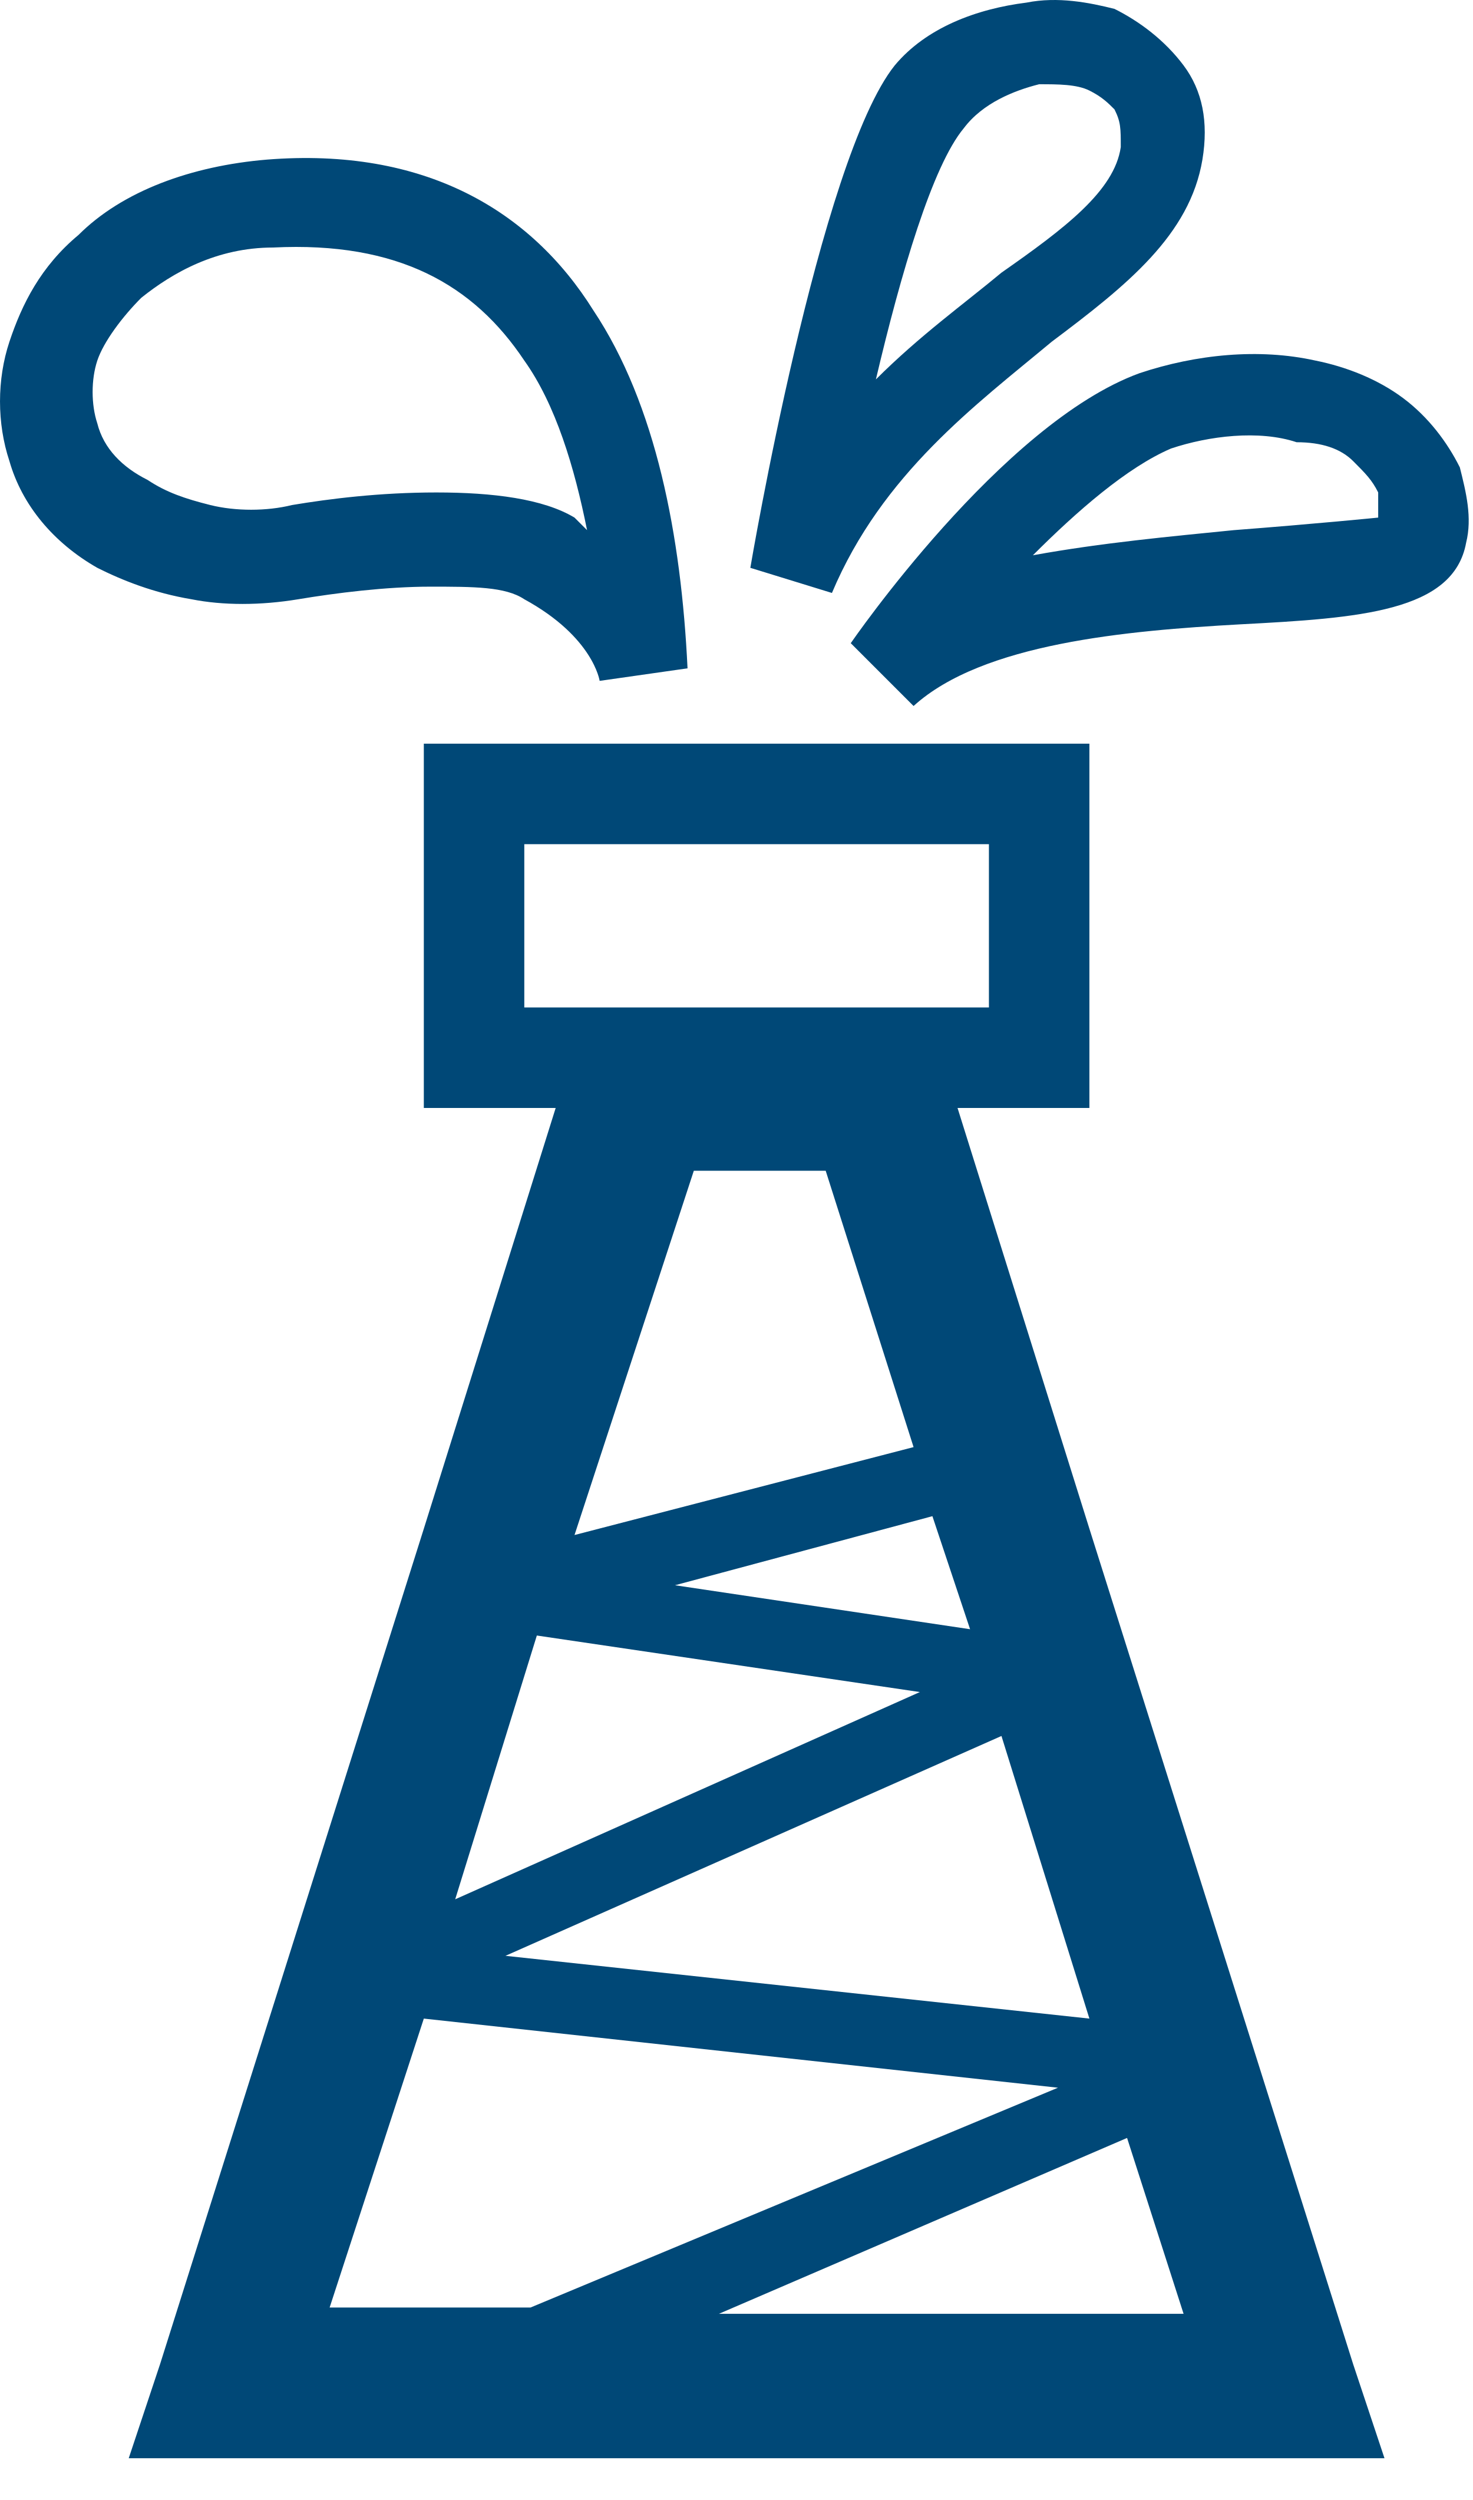 <svg width="33" height="56" viewBox="0 0 33 56" fill="none" xmlns="http://www.w3.org/2000/svg">
<path fill-rule="evenodd" clip-rule="evenodd" d="M10.761 16.657H23.28H24.406V17.782V23.69V24.816H23.28H21.452L24.406 34.24L30.314 52.949L31.017 55.059H28.766H16.95H5.134H2.884L3.587 52.949L9.495 34.24L12.449 24.816H10.62H9.495V23.69V17.782V16.657H10.761ZM13.152 11.874C12.871 10.468 12.449 9.061 11.746 8.076C10.62 6.388 8.932 5.404 6.119 5.544C4.853 5.544 3.868 6.107 3.165 6.67C2.743 7.092 2.321 7.654 2.18 8.076C2.04 8.498 2.04 9.061 2.18 9.483C2.321 10.046 2.743 10.468 3.306 10.749C3.728 11.03 4.15 11.171 4.712 11.312C5.275 11.452 5.978 11.452 6.541 11.312C7.385 11.171 8.51 11.03 9.776 11.03C11.042 11.03 12.168 11.171 12.871 11.593C13.012 11.734 13.012 11.734 13.152 11.874ZM13.293 6.951C14.7 9.061 15.262 12.015 15.403 14.969L13.434 15.25C13.434 15.25 13.293 14.266 11.746 13.422C11.324 13.14 10.62 13.14 9.636 13.14C8.651 13.14 7.526 13.281 6.682 13.422C5.838 13.562 4.994 13.562 4.29 13.422C3.446 13.281 2.743 13 2.18 12.718C1.196 12.156 0.492 11.312 0.211 10.327C-0.07 9.483 -0.07 8.498 0.211 7.654C0.492 6.81 0.914 5.966 1.758 5.263C2.743 4.278 4.29 3.716 5.978 3.575C9.495 3.294 11.886 4.7 13.293 6.951ZM19.06 14.406C19.06 14.406 22.436 9.483 25.531 8.358C26.797 7.936 28.204 7.795 29.47 8.076C30.173 8.217 30.876 8.498 31.439 8.92C32.002 9.342 32.424 9.905 32.705 10.468C32.846 11.03 32.986 11.593 32.846 12.156C32.564 13.703 30.454 13.844 27.782 13.984C25.25 14.125 22.014 14.406 20.467 15.813L19.06 14.406ZM26.234 10.046C25.25 10.468 24.124 11.452 23.14 12.437C24.687 12.156 26.234 12.015 27.641 11.874C29.47 11.734 30.876 11.593 30.876 11.593C30.876 11.312 30.876 11.171 30.876 11.03C30.736 10.749 30.595 10.608 30.314 10.327C30.032 10.046 29.61 9.905 29.048 9.905C28.204 9.624 27.078 9.764 26.234 10.046ZM16.81 12.718L18.638 13.281C19.764 10.608 21.874 9.061 23.562 7.654C25.25 6.388 26.656 5.263 26.938 3.575C27.078 2.731 26.938 2.028 26.516 1.465C26.094 0.902 25.531 0.48 24.968 0.199C24.406 0.058 23.702 -0.082 22.999 0.058C21.874 0.199 20.748 0.621 20.045 1.465C18.357 3.575 16.81 12.718 16.81 12.718ZM21.592 2.872C20.889 3.716 20.186 6.107 19.623 8.498C20.608 7.514 21.592 6.81 22.436 6.107C23.843 5.122 24.968 4.278 25.109 3.294C25.109 2.872 25.109 2.731 24.968 2.45C24.828 2.309 24.687 2.168 24.406 2.028C24.124 1.887 23.702 1.887 23.28 1.887C22.718 2.028 22.014 2.309 21.592 2.872ZM20.889 33.959L15.122 35.506L21.733 36.491L21.311 35.225L20.889 33.959ZM22.436 38.882L11.324 43.806L24.406 45.212L22.436 38.882ZM25.25 47.885L16.106 51.824H16.95H26.516L25.25 47.885ZM11.886 51.683L23.702 46.76L9.495 45.212L7.385 51.683H11.886ZM10.198 42.54L20.608 37.898L12.027 36.632L10.198 42.54ZM12.871 34.381L20.467 32.412L18.498 26.222H15.544L12.871 34.381ZM22.155 18.908H11.746V22.565H22.155V18.908Z" fill="#004877"/>
</svg>
